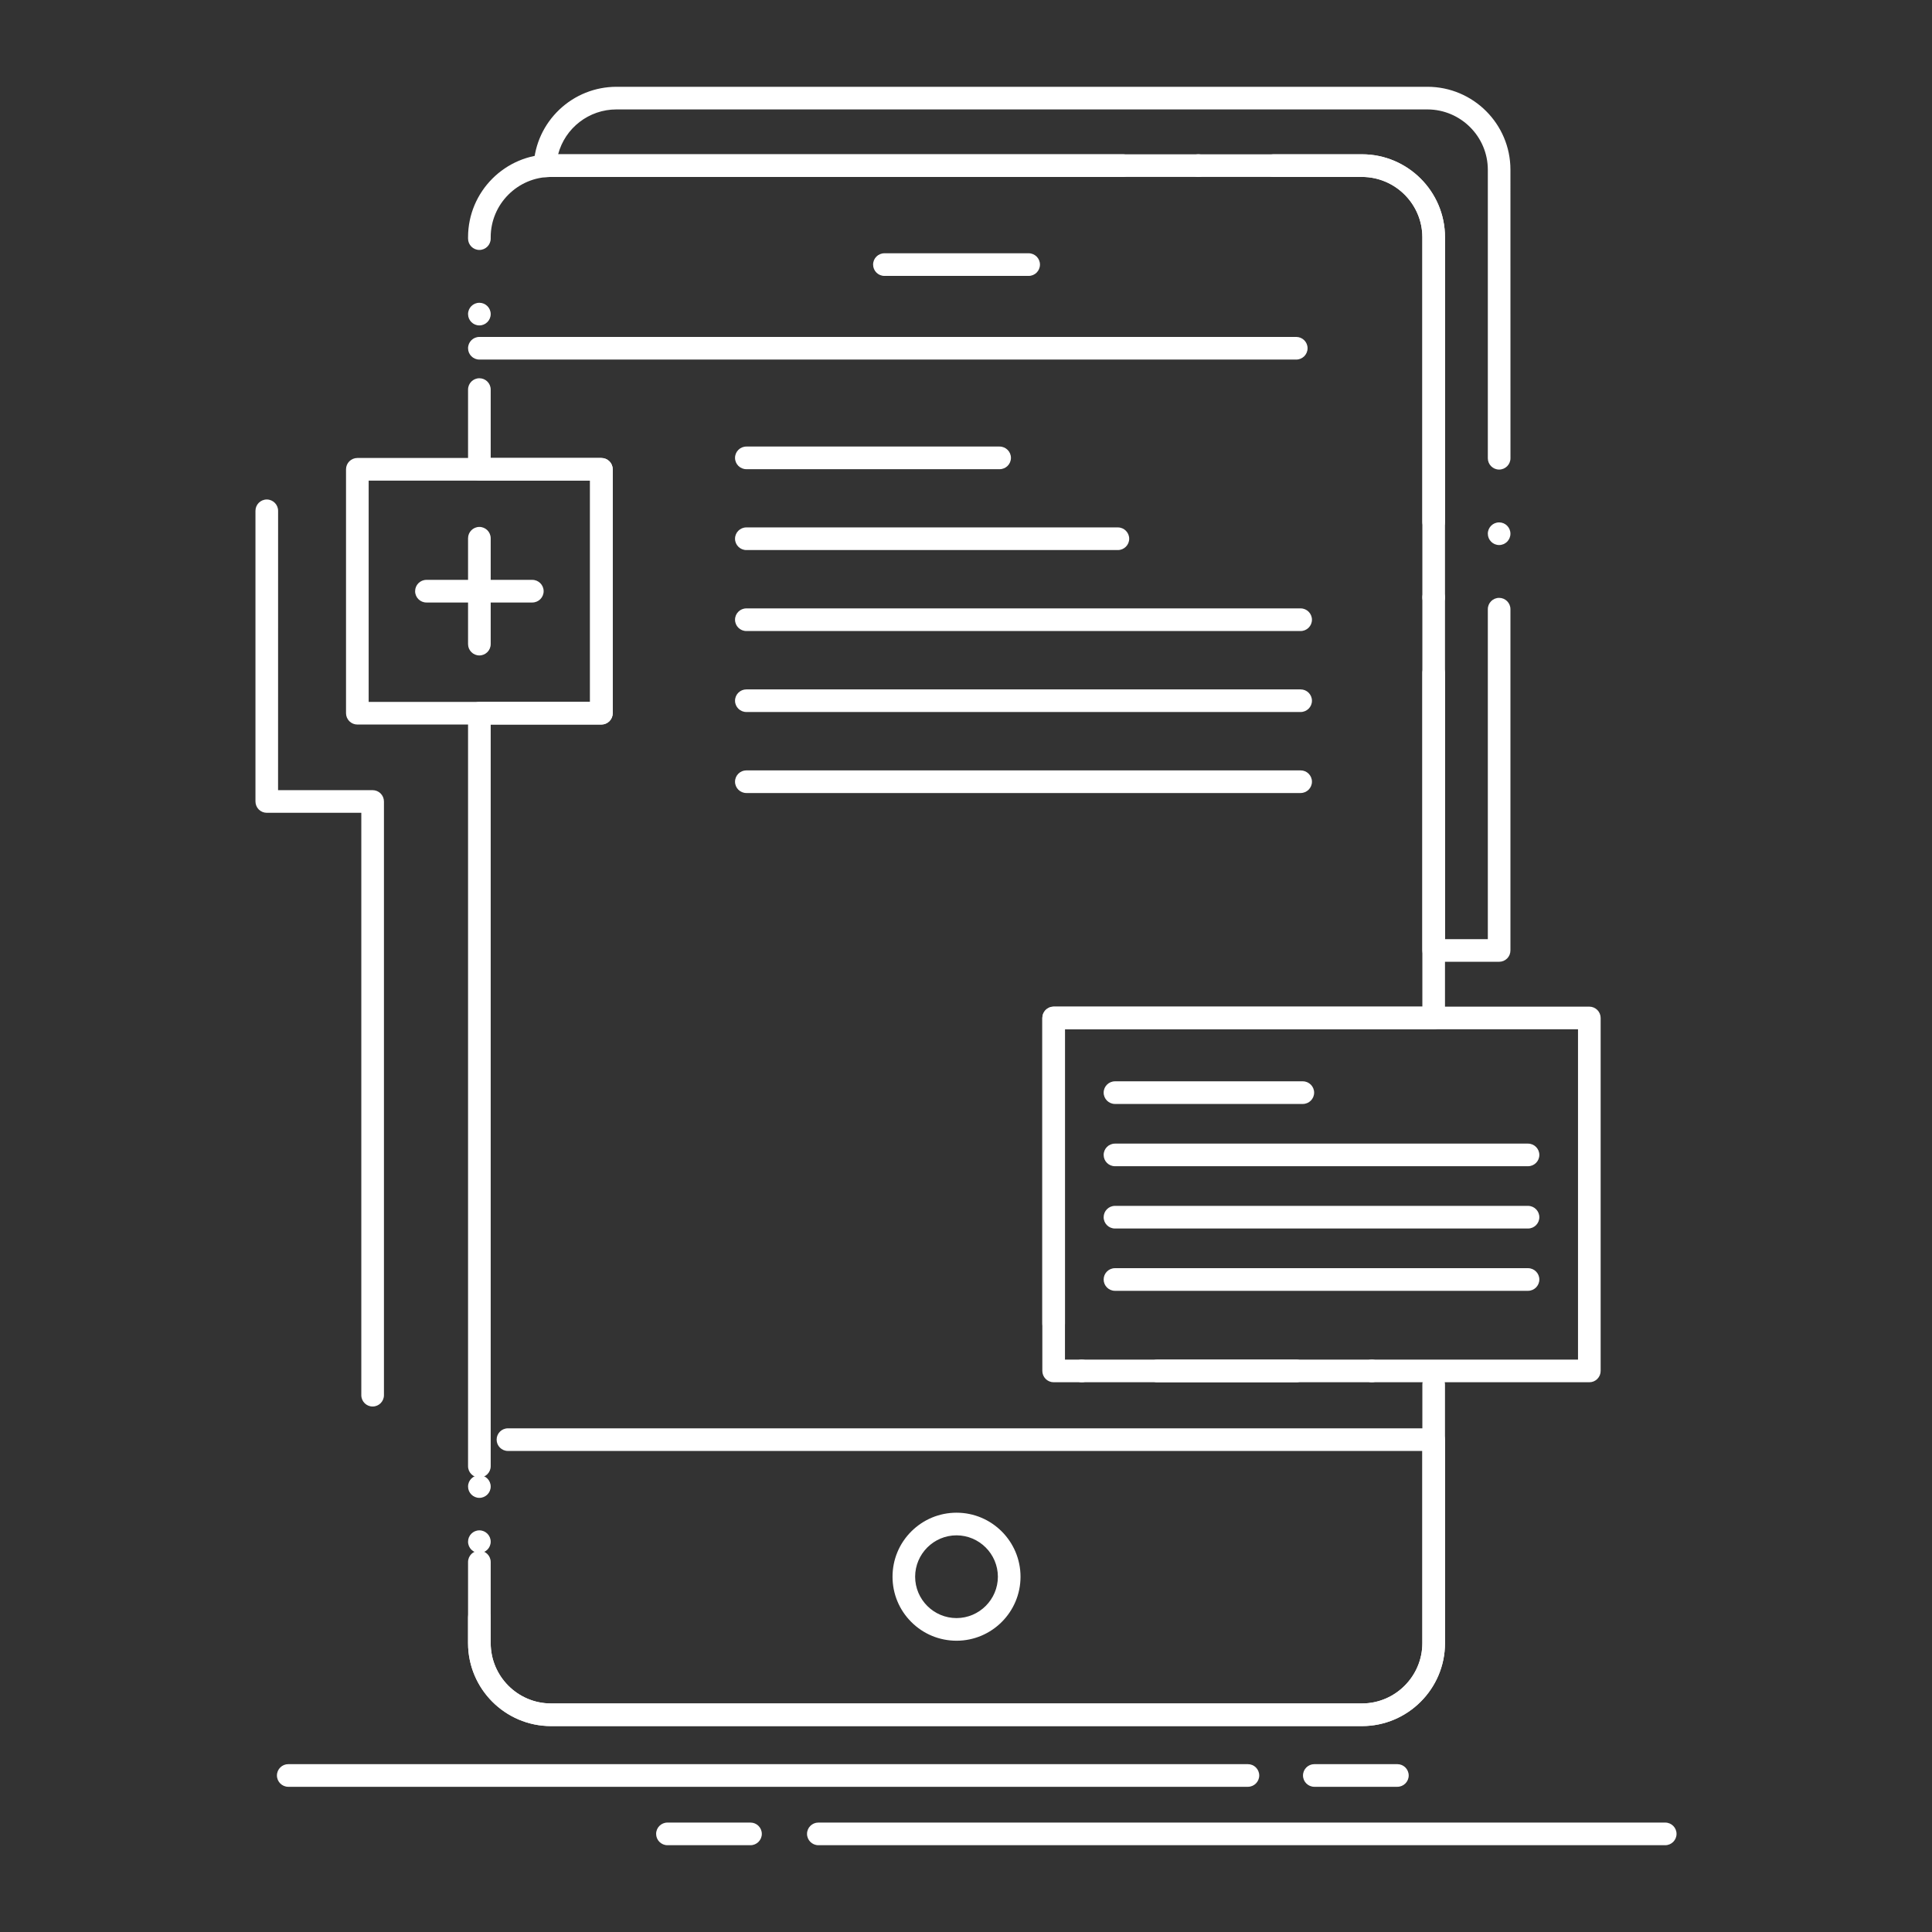 <svg height='100px' width='100px'  fill="#ffffff" xmlns="http://www.w3.org/2000/svg" xmlns:xlink="http://www.w3.org/1999/xlink" version="1.1" x="0px" y="0px" viewBox="0 0 512 512" style="enable-background:new 0 0 512 512;" xml:space="preserve"><rect x="0" y="0" width="512" height="512" fill="#333333" stroke="none"/><g><g><g><g><path d="M360.96,457.43H145.99c-12.09-0.01-21.94-9.86-21.95-21.95v-6.92c0-1.649,1.34-3,3-3c1.65,0,3,1.351,3,3v6.92      c0.01,8.78,7.17,15.94,15.95,15.95h214.97c8.79-0.01,15.96-7.17,15.979-15.95V366.91c0-1.65,1.351-3,3-3c1.65,0,3,1.35,3,3      v68.569C382.93,447.569,373.069,457.42,360.96,457.43z M127.04,411.56c-1.66,0-3-1.34-3-3c0-1.649,1.34-3,3-3      c1.65,0,3,1.351,3,3C130.04,410.22,128.69,411.56,127.04,411.56z M127.04,391.56c-1.66,0-3-1.34-3-3V189.01      c0-0.79,0.32-1.57,0.88-2.12c0.55-0.56,1.33-0.88,2.12-0.88h29.34v-58.64h-29.34c-0.79,0-1.56-0.32-2.12-0.88      s-0.88-1.33-0.88-2.12v-21.13c0-1.66,1.34-3,3-3c1.65,0,3,1.34,3,3v18.13h29.33c0.8,0,1.57,0.32,2.13,0.88      c0.56,0.55,0.88,1.33,0.88,2.12v64.64c0,0.79-0.32,1.56-0.88,2.12s-1.33,0.88-2.13,0.88h-29.33v196.54v0.01      C130.04,390.22,128.69,391.56,127.04,391.56z M363.54,366.31c-1.65,0-3-1.35-3-3c0-1.66,1.35-3,3-3c1.66,0,3,1.34,3,3      C366.54,364.96,365.2,366.31,363.54,366.31z M343.54,366.31h-64.311c-0.79,0-1.56-0.319-2.12-0.88      c-0.56-0.56-0.88-1.33-0.88-2.12v-93.54c0-0.79,0.32-1.56,0.88-2.12c0.561-0.56,1.33-0.88,2.12-0.88h97.71v-88.44      c0-1.65,1.351-3,3-3c1.65,0,3,1.35,3,3v91.44c0,0.8-0.31,1.561-0.88,2.12c-0.56,0.57-1.319,0.88-2.12,0.88h-97.71v87.54h61.311      c1.66,0,3,1.34,3,3C346.54,364.96,345.2,366.31,343.54,366.31z M379.939,161.33c-1.649,0-3-1.35-3-3c0-1.66,1.351-3,3-3      c1.65,0,3,1.34,3,3C382.939,159.98,381.59,161.33,379.939,161.33z M379.939,141.33c-1.649,0-3-1.35-3-3V62.85      c-0.02-8.78-7.189-15.94-15.979-15.96H145.99c-8.78,0.02-15.94,7.18-15.95,15.96v0.38c0,0,0,0,0,0.01c0,1.65-1.35,3-3,3      c-1.66,0-3-1.35-3-3v-0.39c0.01-12.1,9.86-21.95,21.95-21.96h214.97c12.109,0.01,21.97,9.86,21.979,21.96v75.48      C382.939,139.98,381.6,141.33,379.939,141.33z M127.04,86.24c-1.66,0-3-1.35-3-3c0-1.66,1.34-3,3-3c1.65,0,3,1.34,3,3      C130.04,84.89,128.69,86.24,127.04,86.24z"></path></g><g><path d="M360.96,457.43L360.96,457.43H145.99c-12.1-0.01-21.94-9.87-21.95-21.979v-21.5c0-1.66,1.34-3,3-3c1.65,0,3,1.34,3,3      v21.5c0.01,8.79,7.17,15.97,15.95,15.979h214.97c8.79-0.01,15.96-7.189,15.979-15.979V384.52H134.61c-1.66,0-3-1.35-3-3      c0-1.649,1.34-3,3-3h245.33c0.79,0,1.561,0.32,2.12,0.88c0.561,0.561,0.88,1.33,0.88,2.12v53.931      C382.93,447.56,373.069,457.42,360.96,457.43z M127.04,396.95c-1.66,0-3-1.351-3-3c0-1.66,1.34-3,3-3c1.65,0,3,1.34,3,3      C130.04,395.6,128.69,396.95,127.04,396.95z"></path></g><g><path d="M253.49,434.81L253.49,434.81c-4.54-0.01-8.79-1.77-11.99-4.97c-3.2-3.2-4.97-7.46-4.97-11.99c0-4.54,1.77-8.8,4.97-12      c3.2-3.189,7.45-4.96,11.99-4.97l0,0l0,0l0,0c9.35,0,16.96,7.61,16.96,16.97C270.45,427.2,262.84,434.81,253.49,434.81z       M253.49,406.88c-6.04,0-10.96,4.92-10.97,10.97c0.01,6.04,4.93,10.96,10.97,10.96c6.03-0.01,10.95-4.93,10.96-10.96      C264.439,411.81,259.52,406.89,253.49,406.88L253.49,406.88z"></path></g><g><path d="M343.52,95.29H127.04c-1.66,0-3-1.35-3-3c0-1.66,1.34-3,3-3H343.52c1.65,0,3,1.34,3,3      C346.52,93.94,345.17,95.29,343.52,95.29z"></path></g><g><path d="M272.6,73.12h-38.22c-1.66,0-3-1.35-3-3c0-1.66,1.34-3,3-3h38.22c1.66,0,3,1.34,3,3      C275.6,71.77,274.26,73.12,272.6,73.12z"></path></g><g><path d="M330.71,473.52H76.39c-1.65,0-3-1.35-3-3c0-1.66,1.35-3,3-3h254.32c1.649,0,3,1.34,3,3      C333.71,472.17,332.359,473.52,330.71,473.52z"></path></g><g><path d="M441.3,489H216.87c-1.65,0-3-1.351-3-3c0-1.66,1.35-3,3-3H441.3c1.66,0,3,1.34,3,3C444.3,487.649,442.96,489,441.3,489z      "></path></g><g><path d="M198.89,489h-22.01c-1.66,0-3-1.351-3-3c0-1.66,1.34-3,3-3h22.01c1.65,0,3,1.34,3,3      C201.89,487.649,200.54,489,198.89,489z"></path></g><g><path d="M370.319,473.52h-22.01c-1.649,0-3-1.35-3-3c0-1.66,1.351-3,3-3h22.01c1.65,0,3,1.34,3,3      C373.319,472.17,371.97,473.52,370.319,473.52z"></path></g><g><path d="M421.189,366.31h-114.5c-1.649,0-3-1.35-3-3c0-1.66,1.351-3,3-3h111.5v-87.54h-135.96v77.98c0,0.01,0,0.01,0,0.02      c0,1.65-1.34,3-3,3c-1.649,0-3-1.35-3-3v-81c0-0.79,0.32-1.56,0.88-2.12c0.561-0.56,1.33-0.88,2.12-0.88h141.96      c0.79,0,1.561,0.32,2.12,0.88c0.561,0.561,0.88,1.33,0.88,2.12v93.54c0,0.8-0.31,1.55-0.88,2.12      C422.75,366,421.99,366.31,421.189,366.31z M286.689,366.31c-1.659,0-3-1.35-3-3c0-1.66,1.341-3,3-3c1.65,0,3,1.34,3,3      C289.689,364.96,288.34,366.31,286.689,366.31z"></path></g><g><path d="M345.26,292.56h-49.78c-1.649,0-3-1.35-3-3c0-1.649,1.351-3,3-3h49.78c1.65,0,3,1.351,3,3      C348.26,291.21,346.91,292.56,345.26,292.56z"></path></g><g><path d="M404.939,309.06h-109.46c-1.66,0-3-1.34-3-2.99c0-1.659,1.34-3,3-3h109.46c1.66,0,3,1.341,3,3      C407.939,307.72,406.6,309.06,404.939,309.06z"></path></g><g><path d="M404.939,325.569h-109.46c-1.66,0-3-1.34-3-3c0-1.649,1.34-3,3-3h109.46c1.66,0,3,1.351,3,3      C407.939,324.229,406.6,325.569,404.939,325.569z"></path></g><g><path d="M404.939,342.08h-109.46c-1.66,0-3-1.351-3-3c0-1.65,1.34-3,3-3h109.46c1.66,0,3,1.35,3,3      C407.939,340.729,406.6,342.08,404.939,342.08z"></path></g><g><path d="M397.29,254.88h-17.351c-0.79,0-1.56-0.32-2.12-0.88c-0.56-0.56-0.88-1.33-0.88-2.12V62.85      c-0.02-8.78-7.189-15.94-15.979-15.96h-23.4c-1.649,0-3-1.34-3-3c0-1.65,1.351-3,3-3h23.4c12.109,0.01,21.97,9.86,21.979,21.96      v186.03h11.351v-87.44c0-1.66,1.34-3,3-3c1.649,0,2.99,1.34,2.99,3v90.44c0,0.8-0.311,1.56-0.87,2.12      C398.84,254.57,398.09,254.88,397.29,254.88z M397.29,144.44c-1.66,0-3-1.35-3-3c0-1.66,1.34-3,3-3c1.649,0,2.99,1.34,2.99,3      C400.28,143.09,398.939,144.44,397.29,144.44z M397.29,124.44c-1.66,0-3-1.35-3-3V44.96C394.27,36.18,387.1,29.02,378.3,29      H163.34c-7.24,0-13.58,4.89-15.43,11.89h149.66c1.65,0,2.99,1.35,2.99,3c0,1.66-1.34,3-2.99,3H145.99      c-0.37,0-0.82,0.03-1.39,0.06c-0.86,0.05-1.69-0.26-2.3-0.86c-0.6-0.6-0.93-1.43-0.88-2.29c0.29-5.61,2.71-10.84,6.8-14.74      c4.11-3.9,9.49-6.05,15.14-6.06H378.3c12.12,0.01,21.98,9.86,21.98,21.96l0.01,76.48      C400.29,123.09,398.939,124.44,397.29,124.44z M317.569,46.89c-1.659,0-3.01-1.34-3.01-3c0-1.65,1.351-3,3.01-3      c1.65,0,2.99,1.35,2.99,3C320.56,45.55,319.22,46.89,317.569,46.89z"></path></g><g><path d="M159.37,192.01H94.7c-0.79,0-1.56-0.32-2.12-0.88c-0.56-0.56-0.88-1.33-0.88-2.12v-64.64c0-0.79,0.32-1.57,0.88-2.12      c0.56-0.56,1.33-0.88,2.12-0.88h64.67c0.8,0,1.57,0.32,2.13,0.88s0.88,1.33,0.88,2.12v64.64c0,0.79-0.32,1.56-0.88,2.12      S160.17,192.01,159.37,192.01z M97.7,186.01h58.68v-58.64H97.7V186.01z"></path></g><g><path d="M141.07,159.67h-28.06c-1.66,0-3-1.34-3-3c0-1.65,1.34-3,3-3h28.06c1.65,0,3,1.35,3,3      C144.07,158.33,142.72,159.67,141.07,159.67z"></path></g><g><path d="M127.04,173.7c-1.66,0-3-1.35-3-3v-28.06c0-1.65,1.34-3,3-3c1.65,0,3,1.35,3,3v28.06      C130.04,172.35,128.69,173.7,127.04,173.7z"></path></g><g><path d="M264.91,124.34h-67.12c-1.65,0-3-1.34-3-3c0-1.65,1.35-3,3-3h67.12c1.649,0,3,1.35,3,3      C267.91,123,266.56,124.34,264.91,124.34z"></path></g><g><path d="M296.25,145.77h-98.46c-1.65,0-3-1.34-3-3c0-1.65,1.35-3,3-3h98.46c1.649,0,3,1.35,3,3      C299.25,144.43,297.899,145.77,296.25,145.77z"></path></g><g><path d="M344.68,167.23H197.79c-1.65,0-3-1.34-3-3c0-1.65,1.35-3,3-3h146.89c1.65,0,3,1.35,3,3      C347.68,165.89,346.33,167.23,344.68,167.23z"></path></g><g><path d="M344.68,188.69H197.79c-1.65,0-3-1.34-3-2.99c0-1.66,1.35-3,3-3h146.89c1.65,0,3,1.34,3,3      C347.68,187.35,346.33,188.69,344.68,188.69z"></path></g><g><path d="M344.68,210.16H197.79c-1.65,0-3-1.35-3-3c0-1.66,1.35-3,3-3h146.89c1.65,0,3,1.34,3,3      C347.68,208.81,346.33,210.16,344.68,210.16z"></path></g><g><path d="M98.75,372.74c-1.65,0-3-1.341-3-3V215.4H70.7c-0.79,0-1.57-0.32-2.13-0.88c-0.55-0.56-0.87-1.33-0.87-2.12v-77.03      c0-1.65,1.34-3,3-3c1.65,0,3,1.35,3,3l-0.01,74.03h25.06c0.79,0,1.57,0.32,2.12,0.88c0.56,0.56,0.88,1.33,0.88,2.12v157.34      C101.75,371.399,100.41,372.74,98.75,372.74z"></path></g></g></g></g></svg>